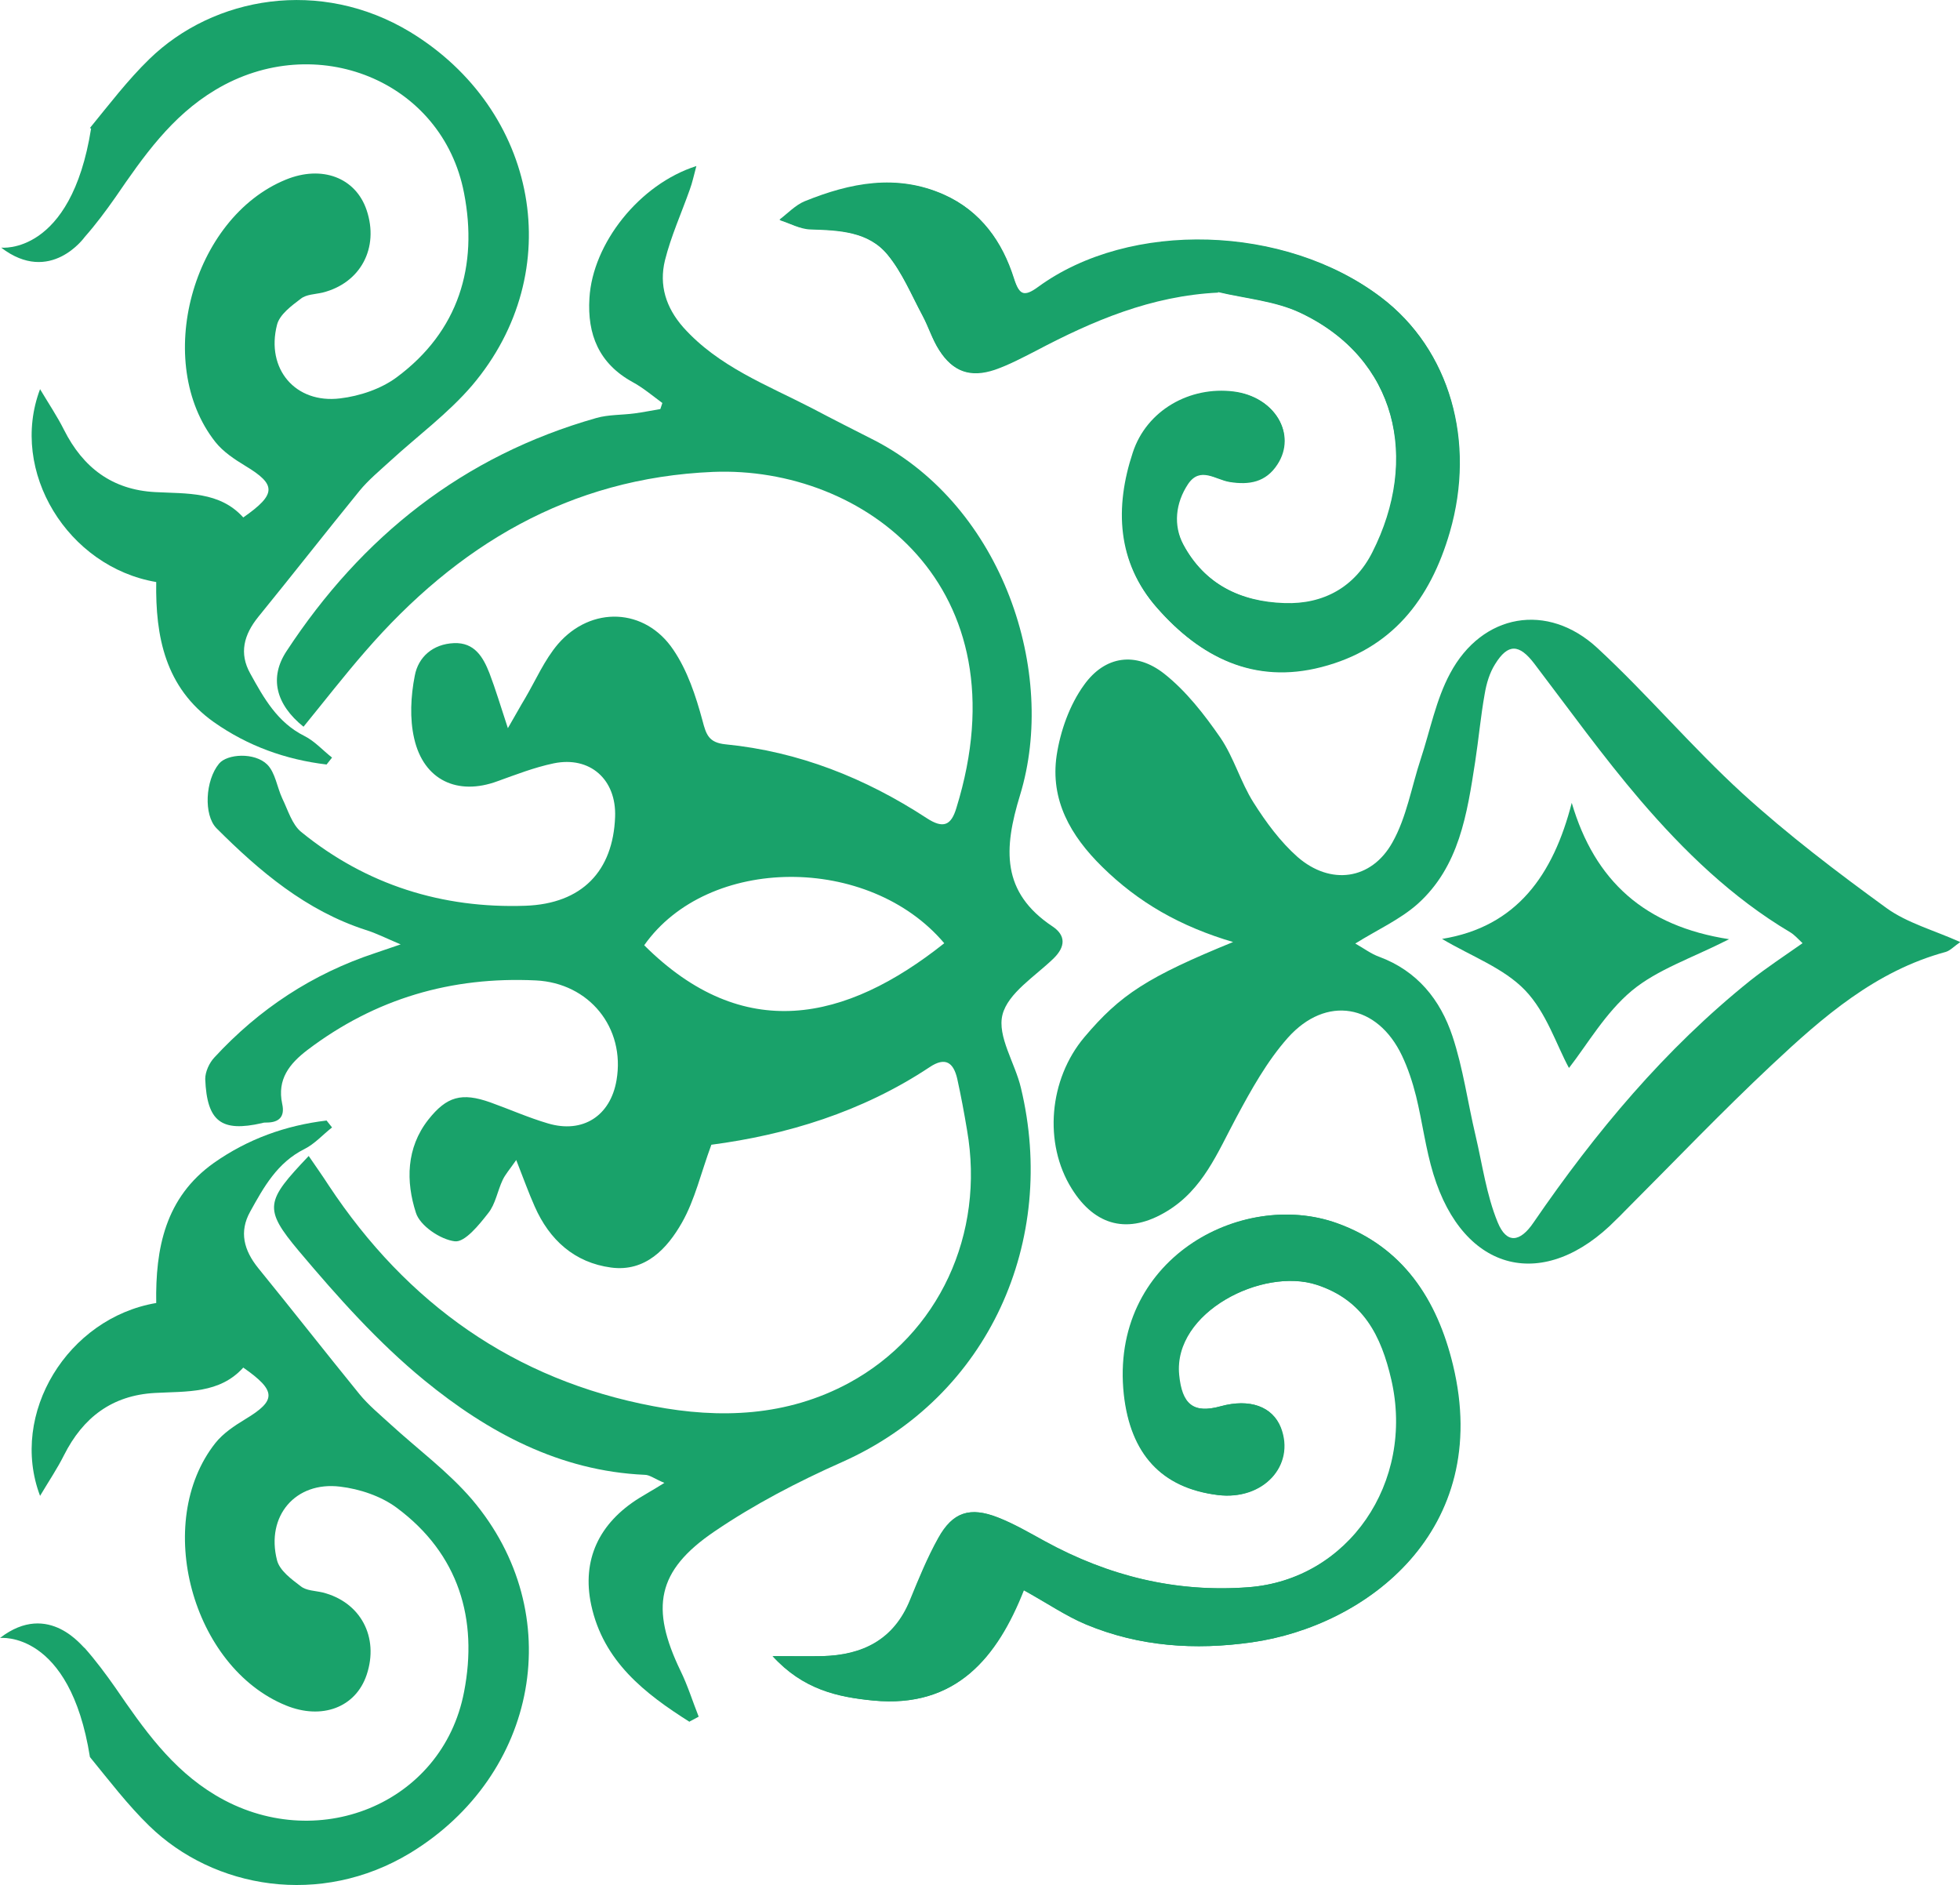 <?xml version="1.0" encoding="UTF-8"?>
<svg id="Layer_2" data-name="Layer 2" xmlns="http://www.w3.org/2000/svg" viewBox="0 0 68 65.39">
  <defs>
    <style>
      .cls-1 {
        fill: #19a26a;
      }
    </style>
  </defs>
  <g id="Layer_1-2" data-name="Layer 1">
    <g>
      <path class="cls-1" d="m42.25,10.13c.96.23,2,.31,2.88.73,3.35,1.59,4.13,5.09,2.5,8.32-.6,1.19-1.68,1.81-3.05,1.76-1.53-.05-2.78-.67-3.52-2.04-.36-.67-.28-1.45.16-2.11.42-.62.95-.15,1.44-.07.68.11,1.26.01,1.66-.61.68-1.04-.09-2.34-1.5-2.51-1.52-.19-3.02.65-3.5,2.12-.62,1.9-.55,3.8.83,5.37,1.49,1.7,3.35,2.66,5.7,2.05,2.44-.63,3.77-2.34,4.45-4.68.91-3.14.01-6.32-2.37-8.13-3.33-2.53-8.71-2.68-11.89-.36-.49.36-.67.29-.86-.31-.4-1.27-1.14-2.32-2.41-2.89-1.64-.74-3.25-.41-4.83.23-.33.13-.59.42-.88.64.35.11.7.31,1.06.32,1,.03,2.02.07,2.69.89.51.62.82,1.39,1.21,2.11.21.39.34.83.58,1.2.47.74,1.07.95,1.91.67.49-.17.96-.42,1.43-.66,1.97-1.04,4-1.91,6.33-2.02Z"/>
      <path class="cls-1" d="m35.51,55.15c.85.47,1.48.91,2.18,1.2,1.84.77,3.78.9,5.75.62,3.96-.56,8.36-3.87,6.97-9.62-.55-2.28-1.74-4.1-4.02-4.92-3.32-1.19-7.88,1.28-7.38,5.95.22,2.05,1.3,3.23,3.25,3.48,1.56.2,2.69-1.02,2.18-2.34-.29-.73-1.08-1.01-2.07-.74-.97.27-1.36-.07-1.46-1.09-.21-2.17,2.9-3.74,4.79-3.12,1.62.53,2.24,1.77,2.59,3.29.82,3.57-1.49,6.94-4.97,7.2-2.52.19-4.86-.39-7.07-1.6-.53-.29-1.06-.6-1.62-.82-.97-.38-1.55-.19-2.06.71-.38.69-.69,1.42-.98,2.15-.56,1.38-1.64,1.92-3.05,1.95-.51.01-1.02,0-1.72,0,1.06,1.16,2.25,1.42,3.49,1.54,2.87.27,4.3-1.5,5.22-3.84Z"/>
      <path class="cls-1" d="m3.12,60.95c.67.82,1.31,1.66,2.06,2.39,2.24,2.18,5.94,2.82,9.05.94,4.44-2.7,5.5-8.31,2.15-12.26-.83-.97-1.89-1.75-2.84-2.62-.37-.34-.76-.66-1.07-1.04-1.18-1.45-2.33-2.92-3.51-4.37-.5-.62-.67-1.26-.28-1.96.47-.85.94-1.7,1.88-2.17.36-.18.64-.5.96-.75-.06-.08-.13-.16-.19-.24-1.42.17-2.73.64-3.91,1.47-1.69,1.2-2.03,2.97-2,4.86-3.07.52-5.11,3.84-4.03,6.69.31-.52.6-.95.83-1.41.66-1.31,1.67-2.08,3.16-2.16,1.1-.06,2.24.03,3.06-.88,1.16.81,1.15,1.14.07,1.79-.38.23-.77.49-1.04.83-2.17,2.75-.81,7.77,2.45,9.1,1.25.51,2.42.07,2.8-1.06.44-1.31-.21-2.53-1.53-2.86-.26-.06-.56-.06-.75-.21-.33-.25-.74-.55-.83-.91-.39-1.53.64-2.74,2.19-2.55.68.08,1.42.33,1.96.73,2.16,1.6,2.83,3.87,2.34,6.39-.75,3.91-5.15,5.67-8.63,3.58-1.52-.91-2.49-2.3-3.47-3.73-.33-.47-.68-.94-1.06-1.37C2.9,57.19,1.71,55.5,0,56.82,0,56.82,2.42,56.54,3.12,60.95Z"/>
      <path class="cls-1" d="m23.94,59.74c-1.57-.99-3.01-2.11-3.43-4.07-.33-1.56.27-2.83,1.66-3.7.24-.15.48-.28.88-.53-.34-.14-.51-.28-.68-.28-2.96-.13-5.45-1.48-7.65-3.28-1.6-1.31-3-2.88-4.34-4.47-1.26-1.5-1.16-1.74.33-3.31.24.35.48.69.7,1.03,2.71,4.09,6.43,6.74,11.26,7.65,2.3.44,4.63.36,6.79-.81,3.11-1.69,4.72-5.16,4.09-8.77-.1-.6-.21-1.19-.34-1.78-.13-.56-.41-.77-.96-.4-2.35,1.56-4.98,2.35-7.57,2.69-.36.97-.57,1.91-1.02,2.7-.51.9-1.27,1.72-2.46,1.56-1.27-.17-2.14-.96-2.65-2.12-.21-.47-.38-.95-.64-1.61-.23.33-.38.5-.47.69-.18.38-.25.84-.5,1.15-.32.41-.81,1.02-1.16.98-.5-.06-1.21-.54-1.35-.99-.35-1.08-.34-2.25.43-3.23.64-.81,1.16-.95,2.15-.6.67.24,1.32.53,2,.73,1.21.36,2.17-.26,2.38-1.5.31-1.82-.95-3.37-2.8-3.46-2.93-.14-5.57.63-7.92,2.41-.63.48-1.06,1.02-.88,1.87.1.44-.1.65-.54.65-.05,0-.11,0-.16.02-1.41.32-1.91-.05-1.97-1.53,0-.25.14-.56.32-.75,1.55-1.68,3.4-2.9,5.58-3.62.24-.08.47-.16.88-.3-.5-.21-.85-.39-1.21-.5-2.07-.67-3.68-2.03-5.18-3.53-.45-.46-.39-1.66.09-2.24.28-.34,1.23-.4,1.67.03.28.28.34.78.52,1.17.2.41.34.91.66,1.17,2.26,1.84,4.9,2.66,7.78,2.56,1.97-.07,3.04-1.21,3.11-3.08.05-1.3-.87-2.12-2.13-1.86-.67.14-1.31.39-1.95.62-1.38.51-2.56-.03-2.89-1.48-.16-.69-.12-1.47.02-2.18.12-.65.63-1.1,1.36-1.13.71-.03,1.01.48,1.23,1.04.21.55.38,1.12.64,1.91.28-.48.43-.76.6-1.04.37-.63.67-1.33,1.14-1.88,1.15-1.33,3.02-1.26,4,.2.49.72.78,1.6,1.01,2.45.13.5.22.77.8.83,2.54.25,4.85,1.17,6.98,2.56.58.38.85.25,1.03-.35,2.38-7.69-3.22-11.87-8.44-11.66-4.99.21-8.88,2.55-12.07,6.23-.74.85-1.43,1.74-2.14,2.61-.97-.78-1.19-1.71-.59-2.62,2.61-3.98,6.13-6.78,10.75-8.09.42-.12.88-.1,1.33-.16.3-.04.59-.1.89-.15.02-.07.05-.14.07-.21-.34-.25-.67-.53-1.04-.73-1.16-.64-1.57-1.65-1.49-2.91.11-1.89,1.73-3.95,3.71-4.58-.09.33-.14.58-.23.82-.29.82-.65,1.61-.86,2.45-.21.86.03,1.64.64,2.33,1.22,1.36,2.89,1.99,4.46,2.8.72.38,1.45.75,2.18,1.12,4.45,2.31,6.34,8.05,5.04,12.3-.57,1.86-.66,3.37,1.13,4.56.46.31.45.7.03,1.11-.64.62-1.58,1.2-1.77,1.95-.19.75.44,1.68.64,2.54,1.27,5.27-1.08,10.7-6.21,12.98-1.53.68-3.05,1.47-4.43,2.41-2,1.36-2.22,2.65-1.17,4.83.25.51.42,1.06.63,1.59-.11.06-.21.11-.32.17Zm-1.59-26.95c3.44,3.43,6.99,2.65,10.41-.07-2.61-3.09-8.2-3.07-10.41.07Z"/>
      <path class="cls-1" d="m42.82,32.69c-1.88-.55-3.33-1.39-4.58-2.62-1.1-1.08-1.81-2.32-1.58-3.87.13-.85.45-1.75.95-2.44.73-1.02,1.8-1.16,2.78-.39.76.6,1.39,1.41,1.95,2.22.47.69.7,1.54,1.15,2.25.43.68.93,1.36,1.53,1.89,1.14.99,2.56.8,3.29-.51.49-.87.66-1.92.98-2.89.33-1,.53-2.06,1.02-2.97,1.11-2.08,3.38-2.48,5.11-.88,1.74,1.61,3.28,3.44,5.03,5.04,1.57,1.43,3.28,2.73,5,3.98.72.52,1.65.77,2.56,1.18-.21.14-.34.29-.5.34-2.44.66-4.27,2.26-6.04,3.92-1.75,1.64-3.41,3.38-5.11,5.08-.09.09-.18.19-.28.28-2.49,2.54-5.3,1.86-6.35-1.57-.27-.88-.38-1.8-.6-2.7-.12-.48-.28-.97-.49-1.41-.85-1.79-2.63-2.11-3.96-.62-.72.81-1.27,1.8-1.79,2.77-.65,1.21-1.15,2.49-2.41,3.25-1.32.8-2.48.53-3.3-.79-.98-1.57-.79-3.79.44-5.25,1.25-1.48,2.19-2.09,5.18-3.31Zm19.73.04c-.17-.16-.29-.3-.44-.39-2.02-1.2-3.69-2.82-5.2-4.58-1.3-1.52-2.47-3.15-3.68-4.74-.52-.68-.91-.71-1.36.02-.19.3-.3.67-.36,1.03-.14.78-.21,1.57-.33,2.35-.28,1.81-.55,3.64-2,4.94-.61.54-1.39.89-2.16,1.37.3.17.55.36.83.46,1.32.49,2.12,1.49,2.54,2.75.37,1.11.53,2.3.8,3.44.24,1.02.38,2.07.77,3.02.31.76.78.7,1.25,0,2.14-3.12,4.55-6.01,7.52-8.39.57-.45,1.18-.85,1.82-1.3Z"/>
      <path class="cls-1" d="m42.25,10.13c-2.33.11-4.35.98-6.33,2.02-.46.25-.93.5-1.43.66-.84.28-1.44.07-1.91-.67-.24-.37-.37-.81-.58-1.2-.38-.71-.7-1.49-1.21-2.11-.67-.82-1.69-.85-2.69-.89-.36-.01-.71-.21-1.06-.32.29-.22.56-.51.88-.64,1.58-.64,3.19-.96,4.83-.23,1.27.57,2,1.62,2.41,2.89.19.6.37.67.86.31,3.18-2.32,8.56-2.17,11.89.36,2.39,1.81,3.28,5,2.37,8.13-.68,2.35-2.01,4.05-4.45,4.68-2.35.61-4.21-.35-5.7-2.05-1.38-1.57-1.46-3.47-.83-5.37.48-1.47,1.98-2.31,3.5-2.12,1.42.18,2.19,1.47,1.5,2.51-.41.62-.99.72-1.66.61-.48-.08-1.02-.55-1.44.07-.45.66-.52,1.44-.16,2.11.73,1.37,1.98,1.99,3.52,2.04,1.37.05,2.45-.57,3.05-1.76,1.64-3.23.86-6.73-2.5-8.32-.88-.42-1.91-.49-2.88-.73Z"/>
      <path class="cls-1" d="m35.51,55.15c-.92,2.34-2.35,4.12-5.22,3.84-1.24-.12-2.43-.38-3.49-1.54.7,0,1.21.01,1.72,0,1.41-.04,2.49-.57,3.05-1.95.3-.73.6-1.47.98-2.15.5-.9,1.09-1.09,2.06-.71.56.22,1.09.53,1.62.82,2.2,1.21,4.54,1.79,7.07,1.6,3.47-.26,5.79-3.63,4.97-7.2-.35-1.52-.97-2.76-2.59-3.29-1.89-.62-5,.95-4.79,3.12.1,1.02.49,1.36,1.46,1.09.99-.27,1.79,0,2.07.74.52,1.32-.62,2.53-2.18,2.34-1.95-.24-3.02-1.43-3.25-3.48-.51-4.68,4.05-7.14,7.38-5.95,2.29.82,3.47,2.63,4.02,4.92,1.39,5.76-3.01,9.06-6.97,9.62-1.97.28-3.9.15-5.75-.62-.69-.29-1.33-.73-2.18-1.2Z"/>
      <path class="cls-1" d="m54.43,37.04c-.43-.79-.78-1.92-1.52-2.69-.74-.77-1.85-1.17-2.88-1.78,2.6-.42,3.86-2.23,4.5-4.72.8,2.72,2.54,4.28,5.46,4.73-1.3.66-2.49,1.05-3.38,1.79-.91.76-1.54,1.86-2.17,2.67Z"/>
      <path class="cls-1" d="m3.12,4.44c.67-.82,1.31-1.66,2.06-2.39C7.42-.13,11.12-.77,14.23,1.11c4.44,2.7,5.5,8.31,2.15,12.26-.83.97-1.89,1.75-2.84,2.62-.37.34-.76.66-1.07,1.04-1.18,1.45-2.33,2.92-3.51,4.37-.5.62-.67,1.26-.28,1.96.47.85.94,1.7,1.88,2.17.36.18.64.5.96.75-.06.08-.13.16-.19.24-1.42-.17-2.73-.64-3.91-1.47-1.69-1.2-2.03-2.97-2-4.86-3.07-.52-5.11-3.84-4.03-6.69.31.52.6.95.83,1.41.66,1.31,1.67,2.08,3.16,2.16,1.1.06,2.24-.03,3.06.88,1.16-.81,1.15-1.14.07-1.79-.38-.23-.77-.49-1.04-.83-2.17-2.75-.81-7.77,2.45-9.1,1.25-.51,2.42-.07,2.8,1.06.44,1.31-.21,2.53-1.53,2.86-.26.06-.56.06-.75.21-.33.25-.74.55-.83.91-.39,1.53.64,2.74,2.19,2.55.68-.08,1.42-.33,1.96-.73,2.16-1.6,2.83-3.87,2.34-6.39-.75-3.91-5.15-5.67-8.63-3.58-1.52.91-2.49,2.3-3.47,3.73-.33.47-.68.94-1.06,1.37,0,0-1.19,1.68-2.9.37,0,0,2.42.28,3.12-4.13Z"/>
    </g>
  </g>
</svg>